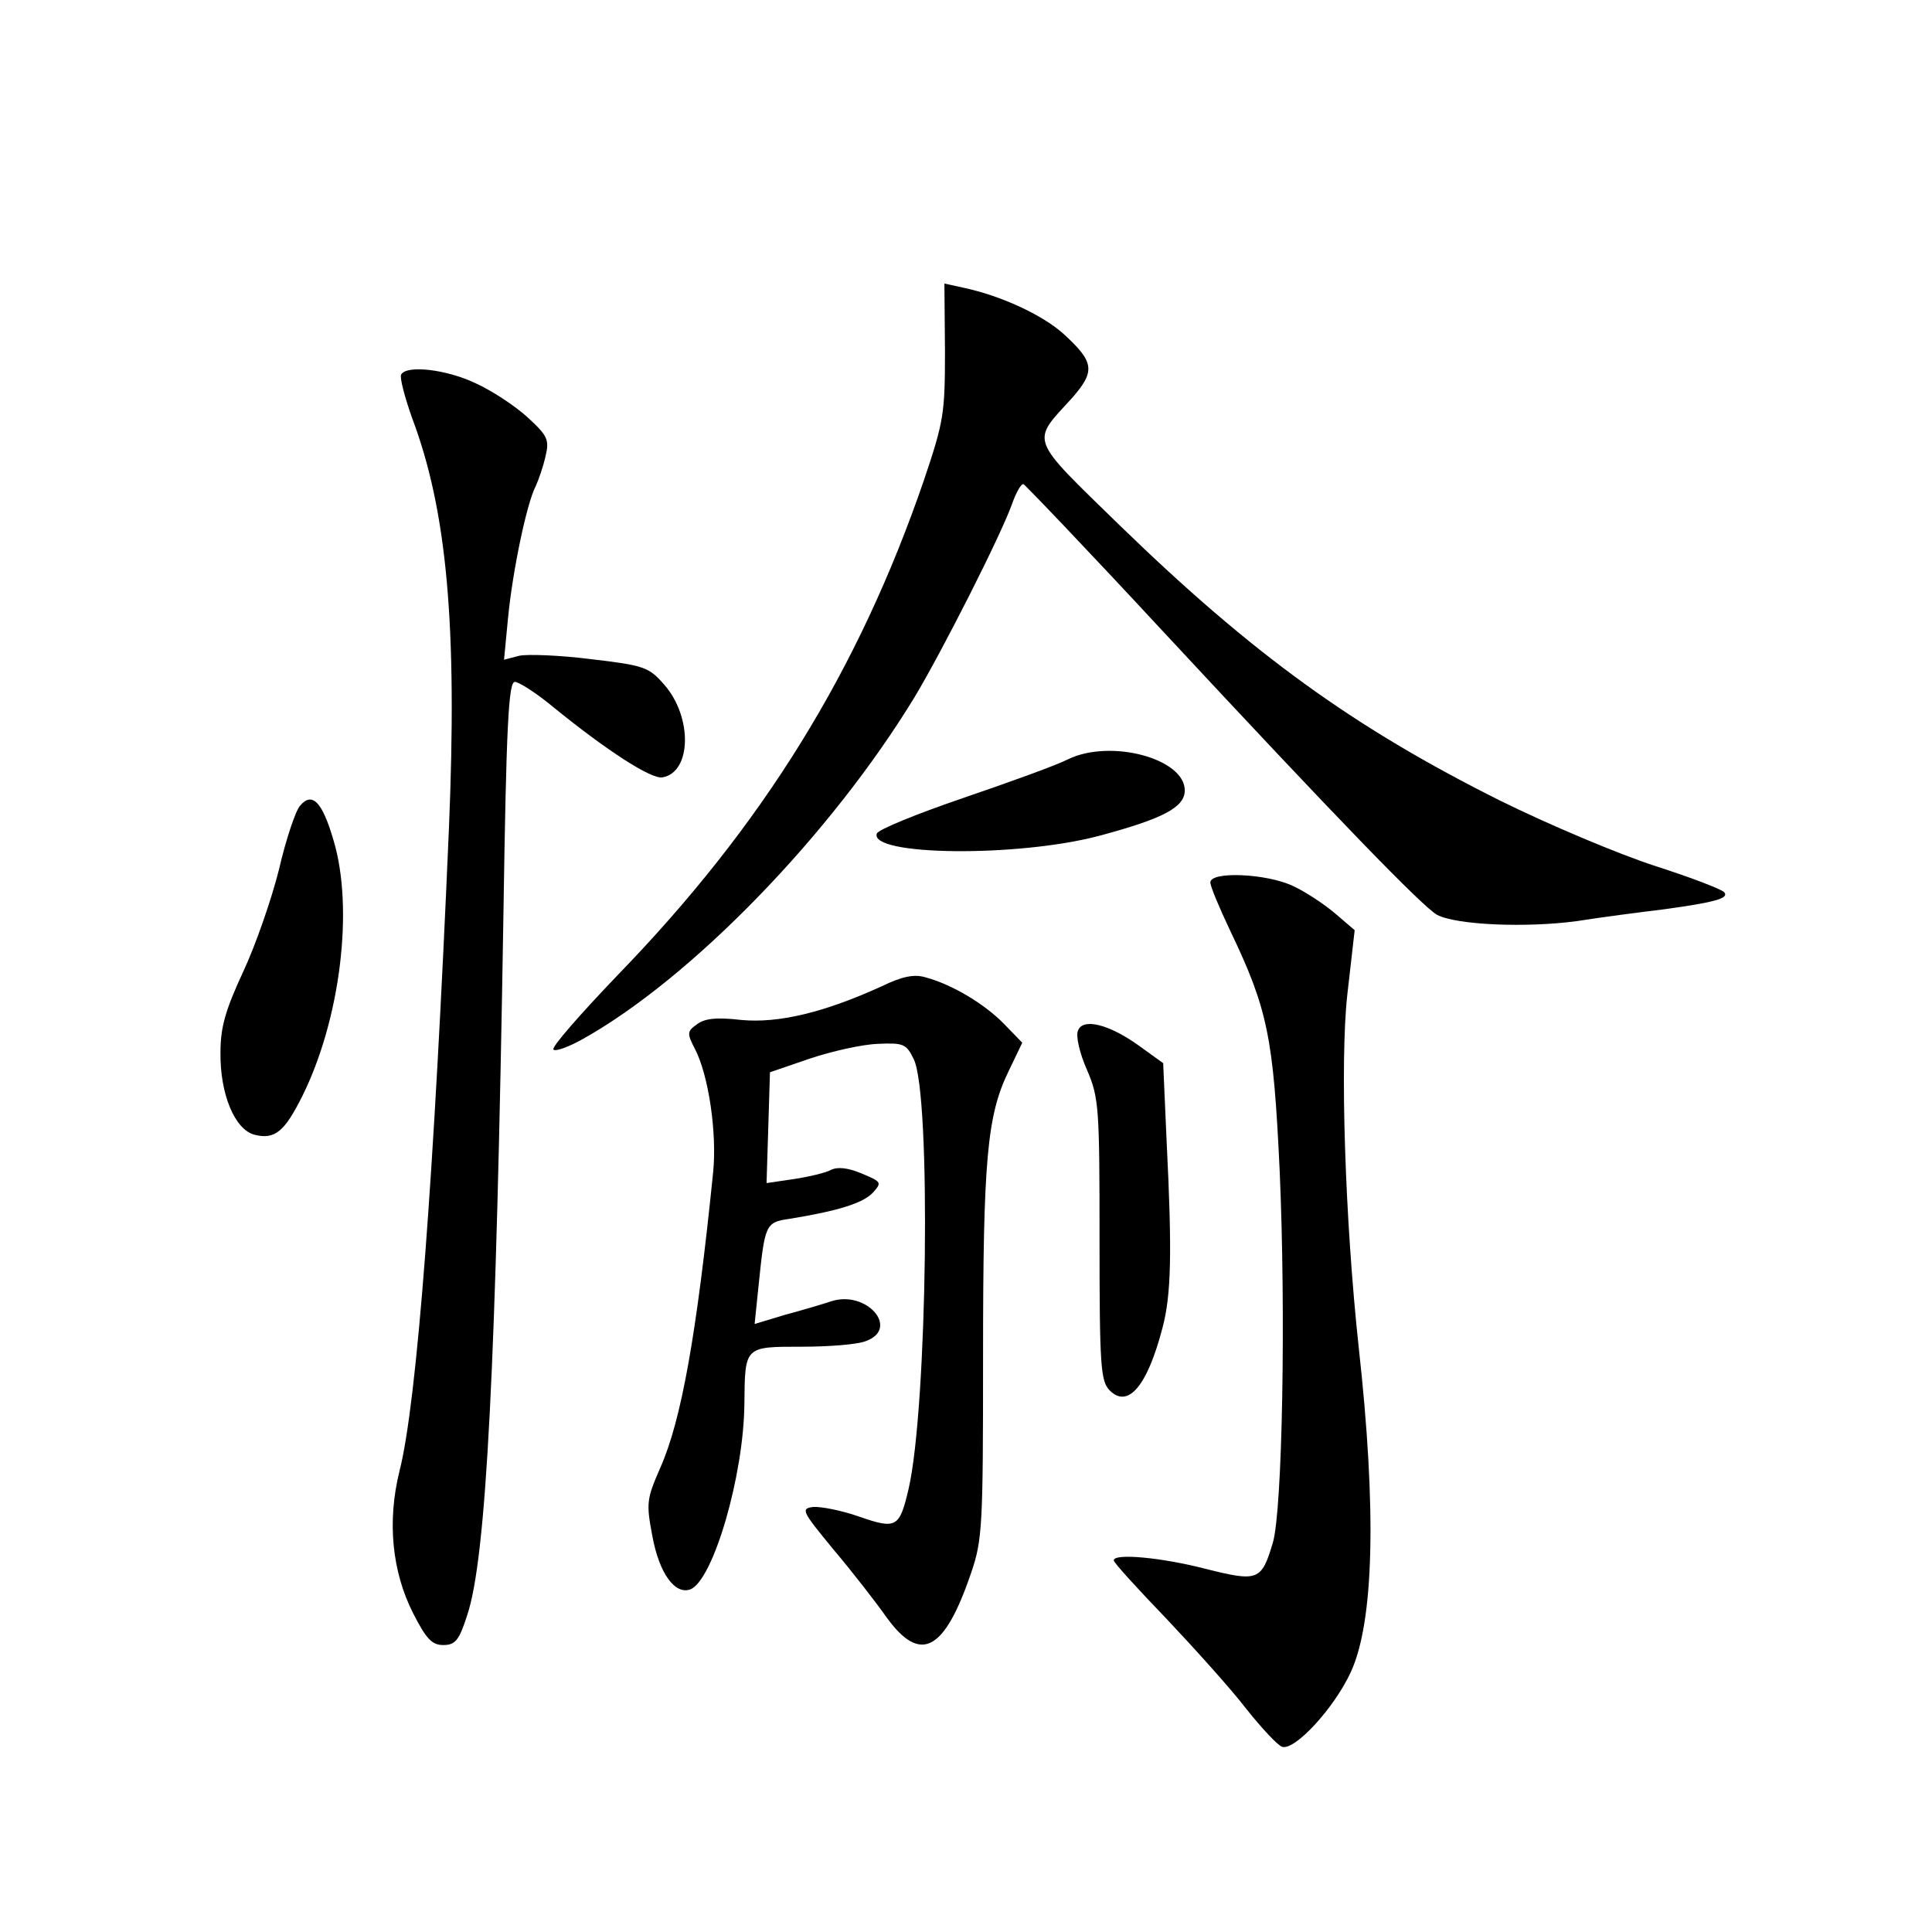 <?xml version="1.0" standalone="no"?>
<!DOCTYPE svg PUBLIC "-//W3C//DTD SVG 20010904//EN"
 "http://www.w3.org/TR/2001/REC-SVG-20010904/DTD/svg10.dtd">
<svg version="1.0" xmlns="http://www.w3.org/2000/svg"
 width="340pt" height="340pt" viewBox="0 0 340 340"
 preserveAspectRatio="xMidYMid meet">
<g transform="translate(0,340) scale(0.1,-0.1)"
fill="#000000" stroke="none">
<path d="M1663 2783 c0 -111 -2 -124 -37 -228 -115 -335 -283 -607 -539 -871
-66 -69 -117 -127 -113 -131 3 -4 25 4 49 17 193 107 440 362 587 604 48 80
151 283 171 339 7 20 16 36 20 35 4 -2 112 -115 240 -253 316 -340 462 -490
488 -505 35 -18 157 -23 246 -11 44 7 114 16 155 21 87 12 112 19 105 29 -2 5
-57 26 -122 47 -65 21 -188 73 -273 115 -258 129 -435 257 -669 484 -162 158
-157 145 -84 225 41 47 39 63 -16 113 -37 33 -110 67 -177 81 l-32 7 1 -118z"/>
<path d="M706 2741 c-3 -5 6 -39 19 -76 62 -164 80 -367 65 -724 -26 -608 -56
-1009 -87 -1130 -22 -89 -13 -177 24 -250 23 -45 33 -56 53 -56 21 0 28 8 42
52 34 100 51 439 64 1236 5 331 9 407 20 407 7 0 37 -19 66 -43 97 -79 175
-129 194 -125 51 9 53 106 3 163 -27 31 -35 34 -129 45 -55 7 -112 9 -126 6
l-27 -7 7 73 c8 83 33 203 49 233 5 11 13 34 17 52 7 29 4 36 -32 69 -22 20
-63 47 -92 60 -51 24 -120 32 -130 15z"/>
<path d="M1880 2064 c-19 -10 -102 -40 -184 -68 -82 -28 -151 -56 -153 -63
-13 -39 247 -42 391 -4 112 30 151 50 151 80 0 56 -130 91 -205 55z"/>
<path d="M528 1982 c-8 -9 -25 -60 -37 -112 -13 -52 -41 -133 -63 -180 -31
-67 -40 -97 -40 -142 -1 -73 25 -136 60 -145 36 -9 53 6 84 68 67 135 91 330
55 450 -20 69 -38 86 -59 61z"/>
<path d="M2130 1847 c0 -7 16 -45 35 -85 66 -138 76 -187 87 -422 11 -248 5
-597 -12 -655 -20 -67 -26 -69 -118 -46 -77 20 -162 28 -162 15 0 -4 42 -50
93 -103 50 -53 114 -124 140 -158 27 -34 55 -64 63 -67 22 -8 92 68 121 131
41 88 46 285 14 573 -24 223 -33 501 -20 619 l13 114 -35 30 c-19 16 -52 38
-74 48 -47 22 -145 26 -145 6z"/>
<path d="M1551 1664 c-101 -46 -181 -65 -246 -59 -44 5 -65 3 -79 -8 -17 -12
-17 -16 -3 -43 24 -46 39 -148 32 -217 -29 -286 -56 -437 -93 -520 -24 -55
-25 -62 -14 -120 12 -66 40 -104 67 -94 40 16 94 200 95 327 1 101 0 100 101
100 48 0 99 4 113 10 60 22 1 90 -61 70 -15 -5 -52 -16 -82 -24 l-53 -16 7 68
c11 107 12 111 54 117 87 14 130 28 147 46 16 18 16 19 -20 34 -24 10 -42 12
-54 6 -9 -5 -39 -12 -65 -16 l-48 -7 3 97 3 98 70 24 c39 13 92 25 120 26 45
2 50 0 63 -27 31 -62 24 -613 -9 -756 -16 -68 -21 -72 -87 -49 -31 11 -68 18
-81 17 -22 -3 -20 -7 35 -74 33 -39 75 -93 94 -120 60 -83 102 -60 149 78 20
58 21 84 21 382 0 345 7 423 45 501 l24 50 -32 33 c-33 34 -90 69 -138 82 -20
6 -41 2 -78 -16z"/>
<path d="M1897 1586 c-4 -9 3 -40 16 -69 21 -49 22 -66 22 -299 0 -223 2 -249
18 -265 32 -32 66 7 93 111 15 57 17 130 7 329 l-6 136 -43 31 c-53 38 -99 49
-107 26z"/>
</g>
</svg>
